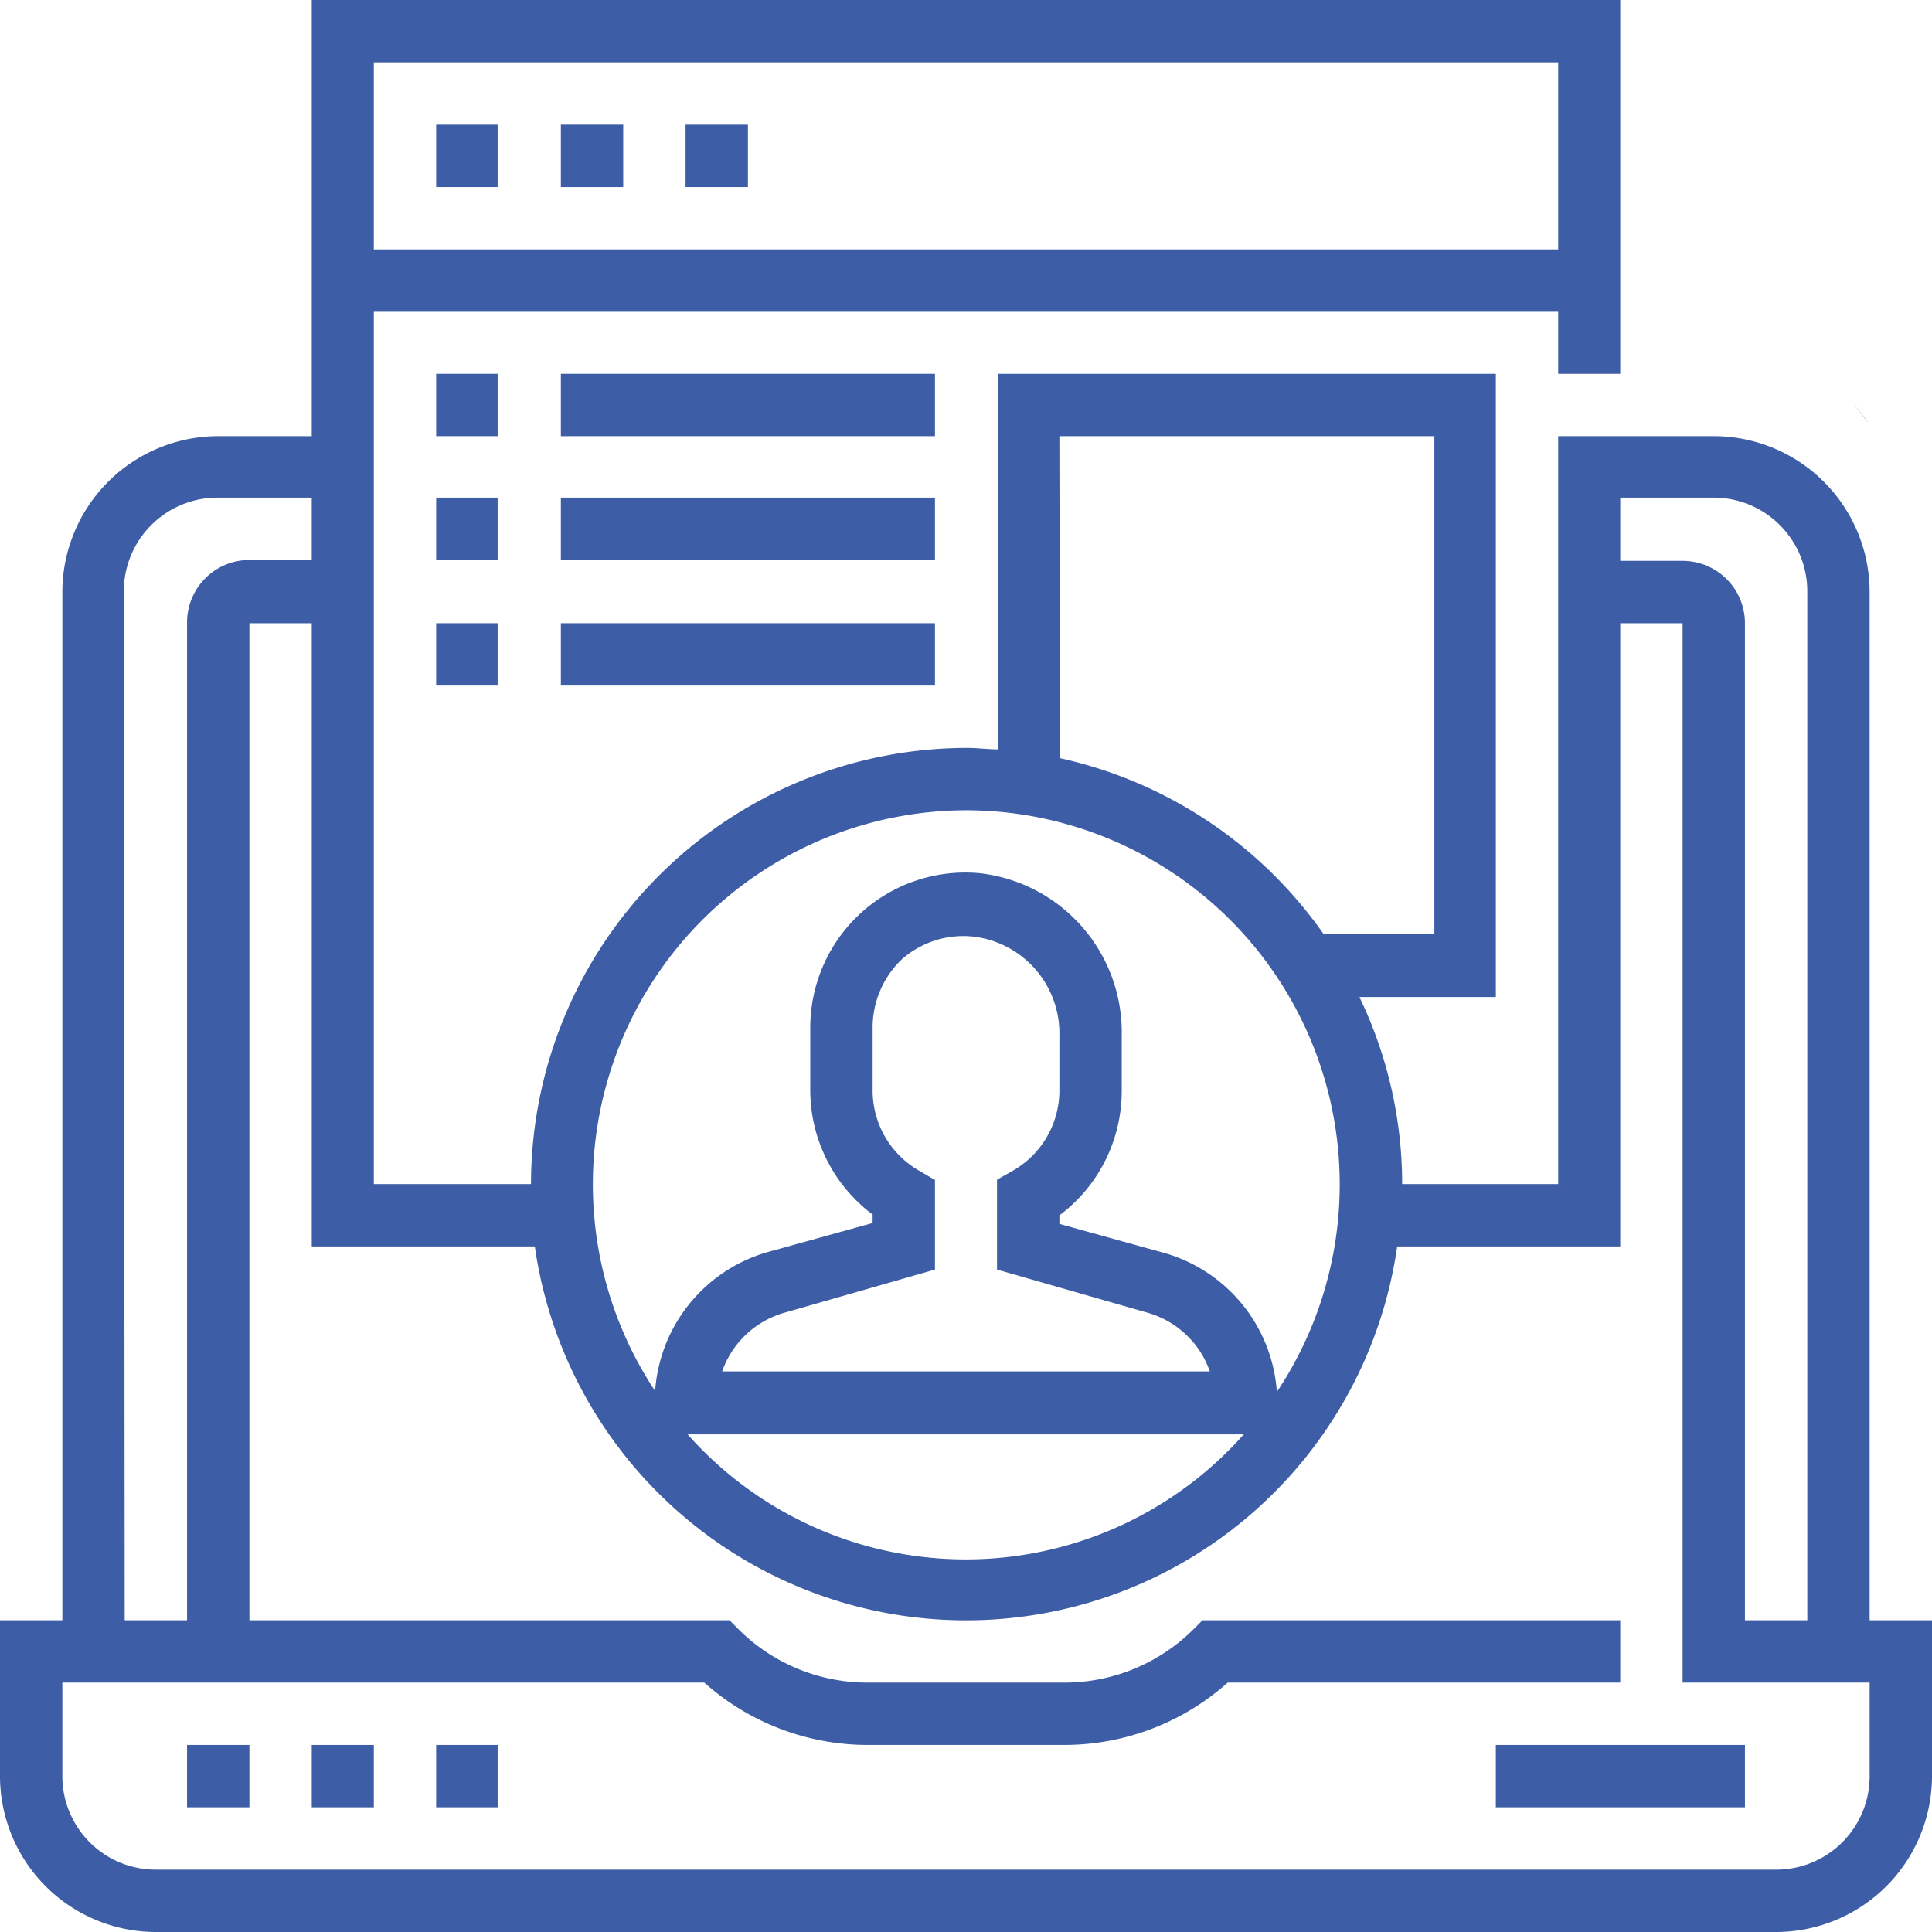 <svg xmlns="http://www.w3.org/2000/svg" viewBox="0 0 66 66"><defs><style>.cls-1{fill:#3d5da6;}</style></defs><title>Novedadesicono noticias@1x</title><g id="Capa_2" data-name="Capa 2"><g id="Contenidos"><path class="cls-1" d="M63.25,13.71l.42.54.2.24Z"/><path class="cls-1" d="M6.39,59.61H8.52v2.13H6.39Z"/><path class="cls-1" d="M10.65,59.61h2.12v2.13H10.65Z"/><path class="cls-1" d="M14.9,59.61H17v2.13H14.9Z"/><path class="cls-1" d="M51.1,59.61h8.51v2.13H51.1Z"/><path class="cls-1" d="M63.87,55.35V20.23a5.33,5.33,0,0,0-5.32-5.33H53.23V40.45H47.9a14.73,14.73,0,0,0-1.46-6.39H51.1V12.77h-17V25.6c-.35,0-.7-.05-1.06-.05a14.91,14.91,0,0,0-14.9,14.9H12.77V10.65H53.23v2.12h2.12V0H10.65V14.9H7.45a5.33,5.33,0,0,0-5.32,5.33V55.35H0v5.33A5.33,5.33,0,0,0,5.32,66H60.68A5.33,5.33,0,0,0,66,60.68V55.35ZM58.55,17a3.2,3.2,0,0,1,3.19,3.2V55.35H59.61V21.29a2.13,2.13,0,0,0-2.13-2.13H55.35V17ZM36.19,14.9H49v17H45.21a14.93,14.93,0,0,0-9-6ZM33,27.68A12.78,12.78,0,0,1,43.62,47.55a5.32,5.32,0,0,0-3.82-4.74l-3.61-1v-.29a5.31,5.31,0,0,0,2.13-4.23V35.35a5.47,5.47,0,0,0-4.85-5.52,5.3,5.3,0,0,0-5.79,5.3v2.13a5.31,5.31,0,0,0,2.13,4.23v.29l-3.61,1a5.32,5.32,0,0,0-3.82,4.74A12.78,12.78,0,0,1,33,27.68ZM31.41,40a3.16,3.16,0,0,1-1.6-2.75V35.13a3.22,3.22,0,0,1,1-2.36A3.18,3.18,0,0,1,33.29,32a3.33,3.33,0,0,1,2.9,3.4v1.91A3.16,3.16,0,0,1,34.59,40l-.53.3v3.07l5.16,1.48a3.17,3.17,0,0,1,2.11,2H24.67a3.17,3.17,0,0,1,2.11-2l5.16-1.48V40.31Zm11.08,9a12.7,12.7,0,0,1-19,0ZM53.23,2.13V8.52H12.77V2.13Zm-49,18.1A3.2,3.2,0,0,1,7.45,17h3.2v2.13H8.52a2.13,2.13,0,0,0-2.13,2.13V55.35H4.26ZM63.87,60.68a3.19,3.19,0,0,1-3.19,3.19H5.32a3.19,3.19,0,0,1-3.19-3.19v-3.2H24.06a8.39,8.39,0,0,0,5.56,2.13h6.76a8.39,8.39,0,0,0,5.56-2.13H55.35V55.35H41.08l-.32.32a6.24,6.24,0,0,1-4.38,1.81H29.62a6.24,6.24,0,0,1-4.38-1.81l-.32-.32H8.52V21.29h2.13V42.58h7.62a14.88,14.88,0,0,0,29.46,0h7.62V21.29h2.13V57.48h6.39Z"/><path class="cls-1" d="M14.9,4.26H17V6.39H14.9Z"/><path class="cls-1" d="M19.16,4.26h2.13V6.39H19.16Z"/><path class="cls-1" d="M23.42,4.26h2.13V6.39H23.42Z"/><path class="cls-1" d="M14.9,12.77H17V14.9H14.9Z"/><path class="cls-1" d="M19.16,12.77H31.94V14.9H19.16Z"/><path class="cls-1" d="M14.9,17H17v2.13H14.9Z"/><path class="cls-1" d="M19.16,17H31.94v2.13H19.16Z"/><path class="cls-1" d="M14.9,21.29H17v2.13H14.9Z"/><path class="cls-1" d="M19.16,21.29H31.94v2.13H19.16Z"/></g></g></svg>